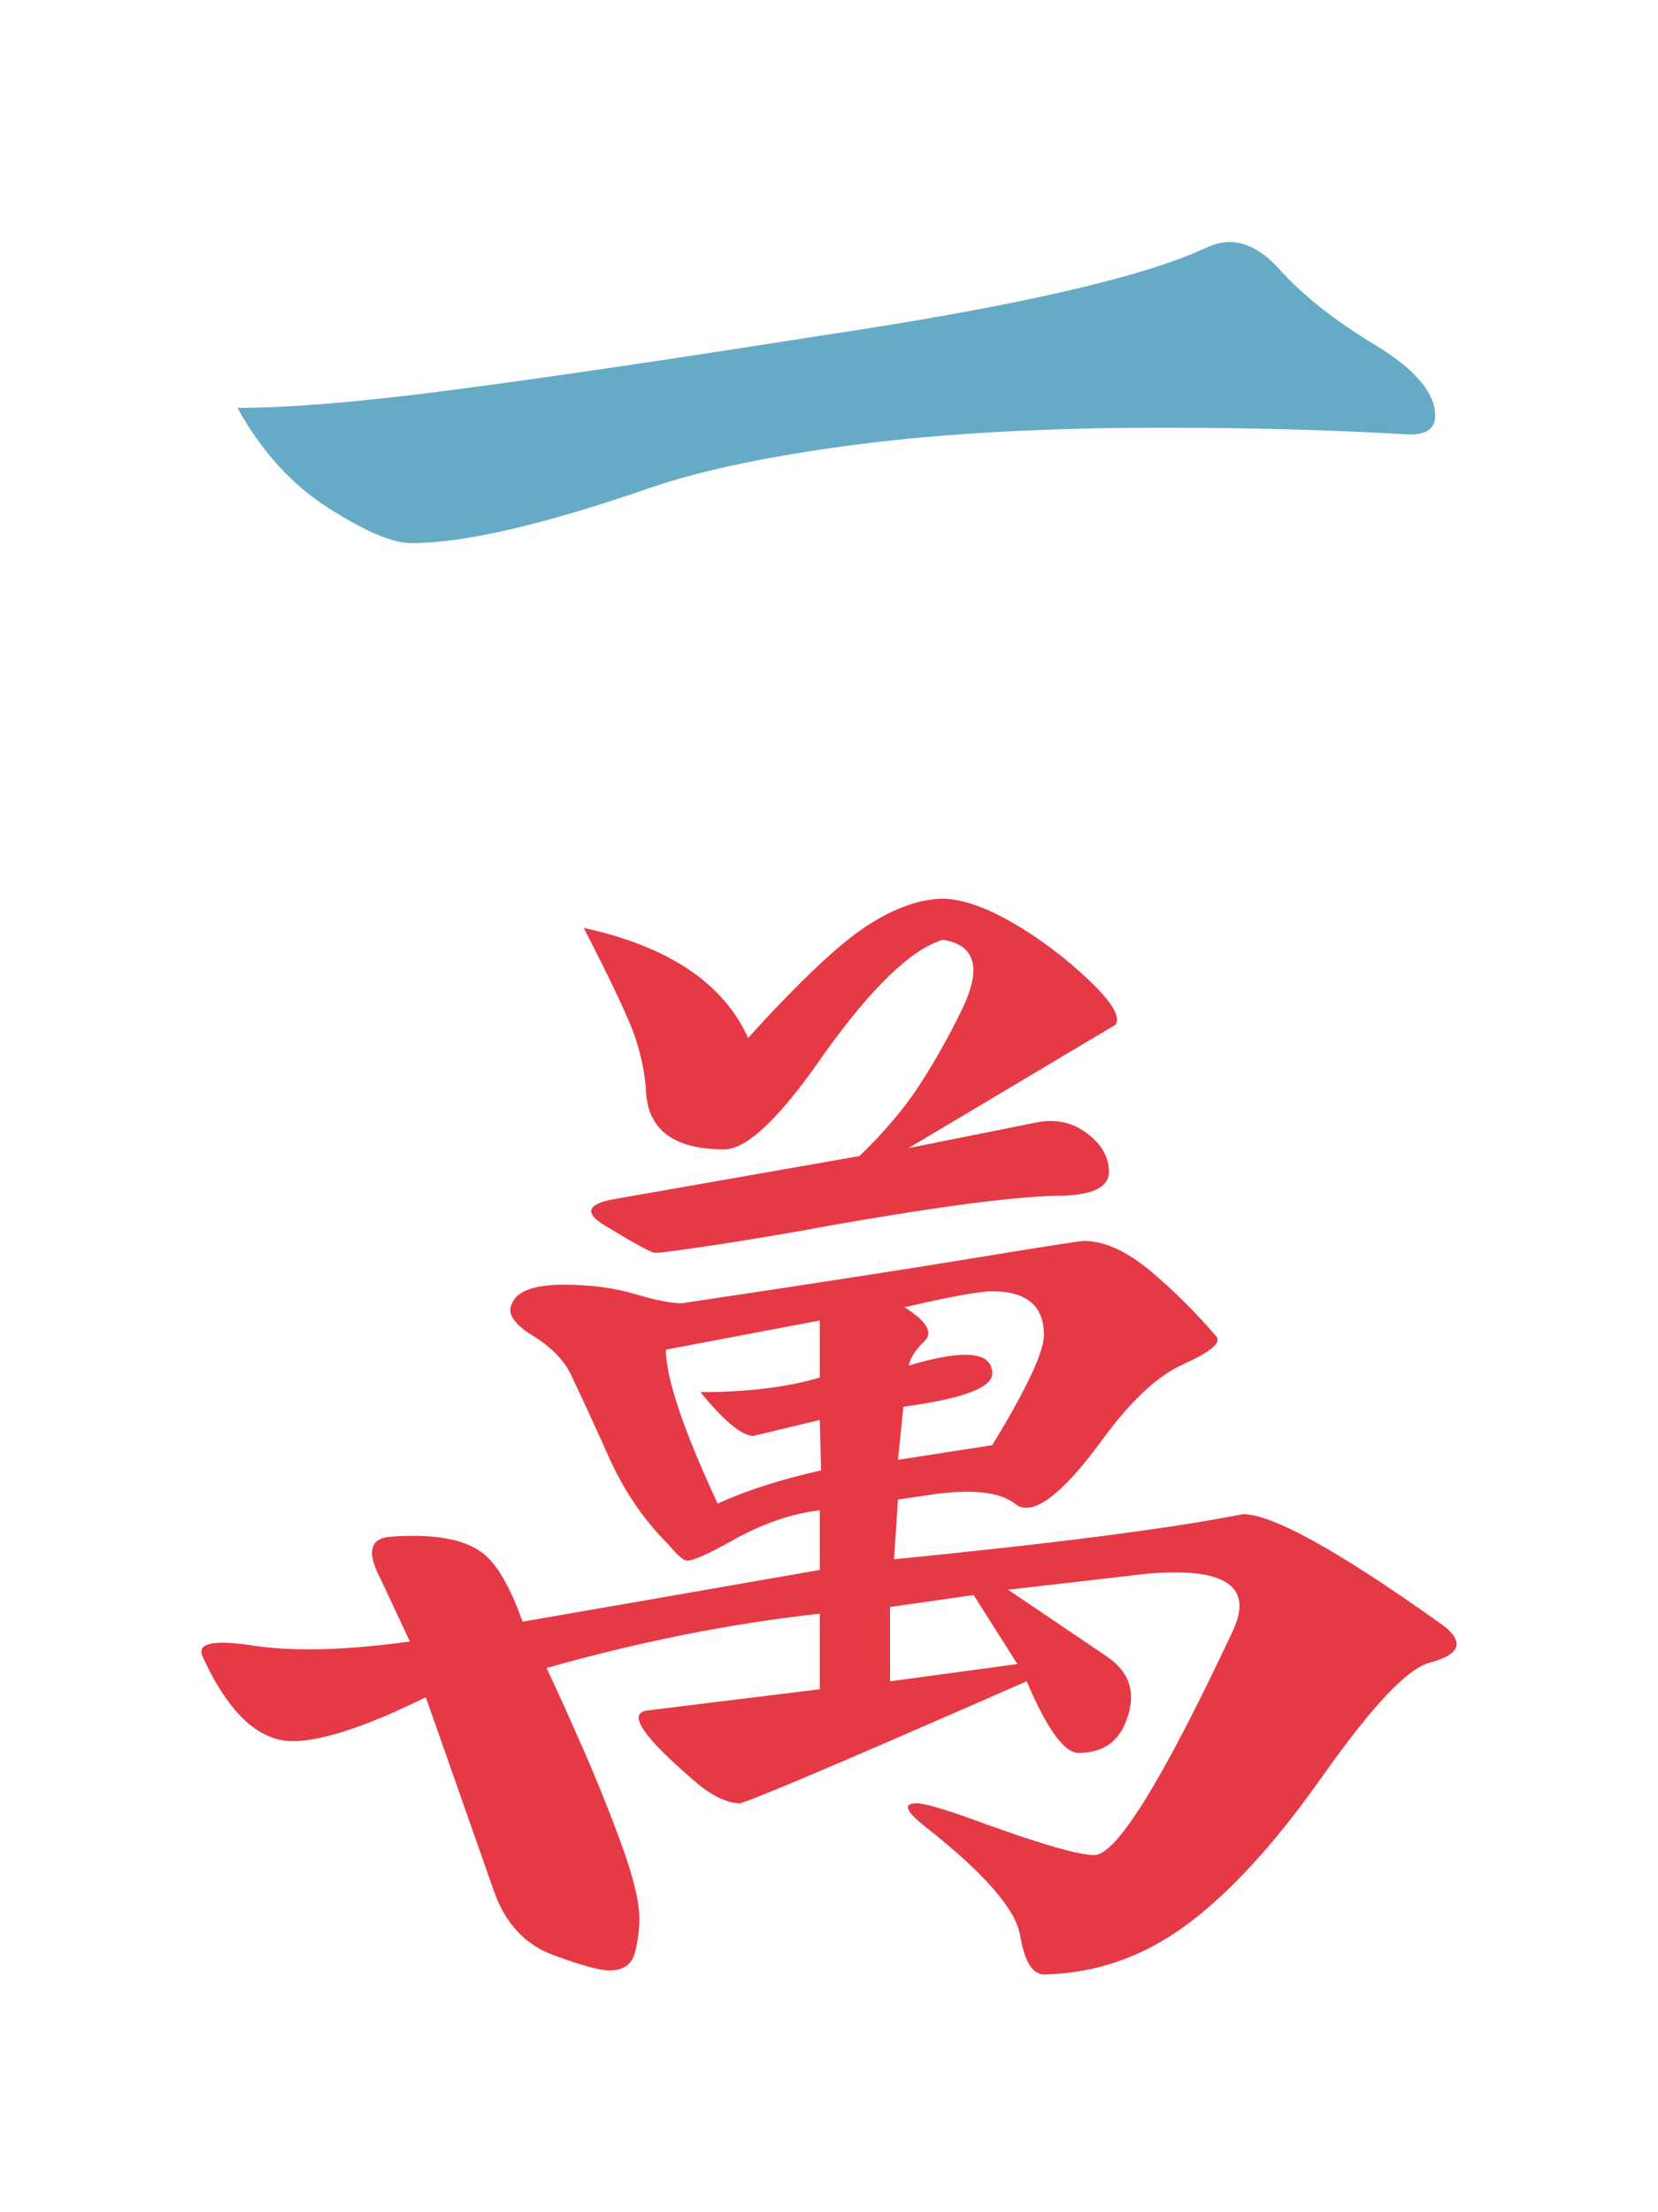 <?xml version="1.0" encoding="utf-8"?>
<!-- Generator: Adobe Illustrator 16.0.0, SVG Export Plug-In . SVG Version: 6.00 Build 0)  -->
<!DOCTYPE svg PUBLIC "-//W3C//DTD SVG 1.1//EN" "http://www.w3.org/Graphics/SVG/1.1/DTD/svg11.dtd">
<svg version="1.1" id="Layer_1" xmlns="http://www.w3.org/2000/svg" xmlns:xlink="http://www.w3.org/1999/xlink" x="0px" y="0px"
	 width="66.334px" height="88.5px" viewBox="0 0 66.334 88.5" enable-background="new 0 0 66.334 88.5" xml:space="preserve">
<g>
	<g>
		<path fill="#E63946" d="M57.527,64.872c-4.033-2.865-6.634-4.299-7.801-4.299c-2.866,0.568-7.518,1.168-13.957,1.805l0.159-2.389
			l1.434-0.212c1.555-0.212,2.635-0.088,3.236,0.371c0.671,0.567,1.839-0.281,3.503-2.547c1.131-1.556,2.21-2.565,3.236-3.023
			c1.097-0.496,1.539-0.866,1.327-1.115c-0.85-0.99-1.743-1.874-2.68-2.654c-0.938-0.776-1.814-1.166-2.627-1.166
			c-0.142,0-1.557,0.221-4.245,0.662c-2.689,0.443-6.633,1.053-11.834,1.831c-0.424,0-1.053-0.122-1.883-0.371
			c-0.832-0.246-1.778-0.371-2.839-0.371c-1.167,0-1.857,0.246-2.07,0.742c-0.212,0.39,0.053,0.814,0.796,1.273
			c0.744,0.461,1.256,0.974,1.54,1.54c0.424,0.885,0.937,1.998,1.538,3.342c0.601,1.345,1.397,2.514,2.389,3.504
			c0.353,0.425,0.601,0.637,0.742,0.637c0.248,0,0.813-0.249,1.699-0.744c1.237-0.708,2.441-1.132,3.608-1.272v2.388
			c-5.271,0.92-9.233,1.61-11.887,2.069c-0.46-1.274-0.938-2.141-1.433-2.602c-0.708-0.67-2-0.937-3.874-0.795
			c-0.814,0.07-0.938,0.636-0.372,1.698l1.167,2.493c-2.583,0.355-4.679,0.407-6.288,0.161c-1.611-0.249-2.274-0.089-1.99,0.476
			c1.062,2.301,2.298,3.416,3.714,3.345c1.168-0.036,2.9-0.619,5.201-1.752l2.76,7.854c0.459,1.239,1.248,2.06,2.361,2.468
			c1.115,0.407,1.848,0.608,2.202,0.608c0.566,0,0.911-0.229,1.036-0.688c0.123-0.461,0.186-0.921,0.186-1.381
			c0-0.672-0.238-1.662-0.716-2.972c-0.478-1.309-1.008-2.627-1.592-3.953c-0.583-1.328-1.053-2.361-1.406-3.105
			c3.749-1.062,7.393-1.785,10.931-2.174v3.023l-6.898,0.848c-0.85,0.108-0.142,1.115,2.123,3.026
			c0.601,0.461,1.131,0.69,1.592,0.69c0.707-0.213,4.527-1.84,11.461-4.883c0.813,1.911,1.504,2.865,2.07,2.865
			c0.956,0,1.592-0.425,1.91-1.274c0.425-1.095,0.159-1.961-0.796-2.599l-3.926-2.654l5.518-0.637
			c3.184-0.283,4.333,0.496,3.449,2.335c-2.795,5.943-4.635,8.916-5.519,8.916c-0.602,0-2.034-0.406-4.298-1.221
			c-1.522-0.566-2.459-0.849-2.812-0.849c-0.566,0-0.442,0.317,0.372,0.954c2.335,1.842,3.59,3.282,3.768,4.324
			c0.175,1.045,0.494,1.567,0.955,1.567c2.052-0.037,3.944-0.69,5.679-1.964c1.733-1.273,3.537-3.237,5.412-5.89
			c2.017-2.866,3.467-4.406,4.352-4.618C58.517,66.165,58.622,65.615,57.527,64.872z M36.141,56.276
			c2.37-0.319,3.556-0.762,3.556-1.327c0-0.884-1.115-0.991-3.343-0.319c0.07-0.317,0.283-0.645,0.637-0.982
			c0.353-0.334,0.088-0.785-0.796-1.354c1.839-0.425,3.006-0.637,3.502-0.637c1.379,0,2.069,0.586,2.069,1.752
			c0,0.673-0.69,2.142-2.069,4.404l-3.768,0.585L36.141,56.276z M28.711,60.148c-1.38-2.972-2.069-5.021-2.069-6.156l6.155-1.166
			v2.281c-1.31,0.39-2.901,0.583-4.776,0.583c0.956,1.169,1.663,1.752,2.123,1.752l2.653-0.637l0.053,2.017
			C31.258,59.176,29.879,59.618,28.711,60.148z M40.705,66.569l-5.095,0.69v-2.972l3.343-0.478L40.705,66.569z"/>
		<path fill="#66ABC6" d="M13.136,20.321c1.468,0.939,2.574,1.407,3.317,1.407c2.122,0,5.324-0.742,9.605-2.229
			c2.086-0.707,4.856-1.281,8.305-1.726c3.45-0.441,7.491-0.662,12.125-0.662c3.538,0,6.81,0.09,9.818,0.266
			c0.743,0.036,1.114-0.213,1.114-0.744c0-0.918-0.805-1.865-2.414-2.839c-1.611-0.972-2.884-1.98-3.821-3.024
			c-0.938-1.042-1.903-1.334-2.893-0.875c-2.547,1.201-7.748,2.388-15.602,3.555c-5.837,0.921-10.631,1.629-14.381,2.122
			c-3.75,0.498-6.686,0.745-8.809,0.745C10.457,18.05,11.668,19.386,13.136,20.321z"/>
		<path fill="#E63946" d="M43.543,39.187c-0.938-0.884-1.937-1.637-2.998-2.256c-1.062-0.617-1.982-0.945-2.76-0.981
			c-0.955,0-1.99,0.364-3.104,1.089s-2.698,2.219-4.749,4.483c-0.992-2.193-3.184-3.662-6.58-4.403
			c1.167,2.263,1.865,3.758,2.095,4.482c0.23,0.728,0.362,1.406,0.398,2.044c0.071,1.556,1.115,2.335,3.131,2.335
			c0.919,0,2.263-1.291,4.033-3.875c1.911-2.652,3.484-4.155,4.722-4.509c1.309,0.212,1.557,1.149,0.744,2.812
			c-0.461,0.955-1,1.921-1.618,2.892c-0.62,0.974-1.443,1.955-2.468,2.946l-9.977,1.752c-0.955,0.212-1.008,0.565-0.159,1.061
			c1.167,0.708,1.821,1.062,1.963,1.062c0.213,0,1.07-0.116,2.575-0.345c1.502-0.229,3.015-0.487,4.537-0.771
			c4.245-0.744,7.217-1.131,8.915-1.168c1.415,0,2.123-0.317,2.123-0.954c0-0.6-0.301-1.124-0.902-1.565
			c-0.602-0.441-1.292-0.574-2.07-0.399l-5.041,1.008l8.278-4.933C44.843,40.673,44.48,40.073,43.543,39.187z"/>
	</g>
</g>
</svg>
